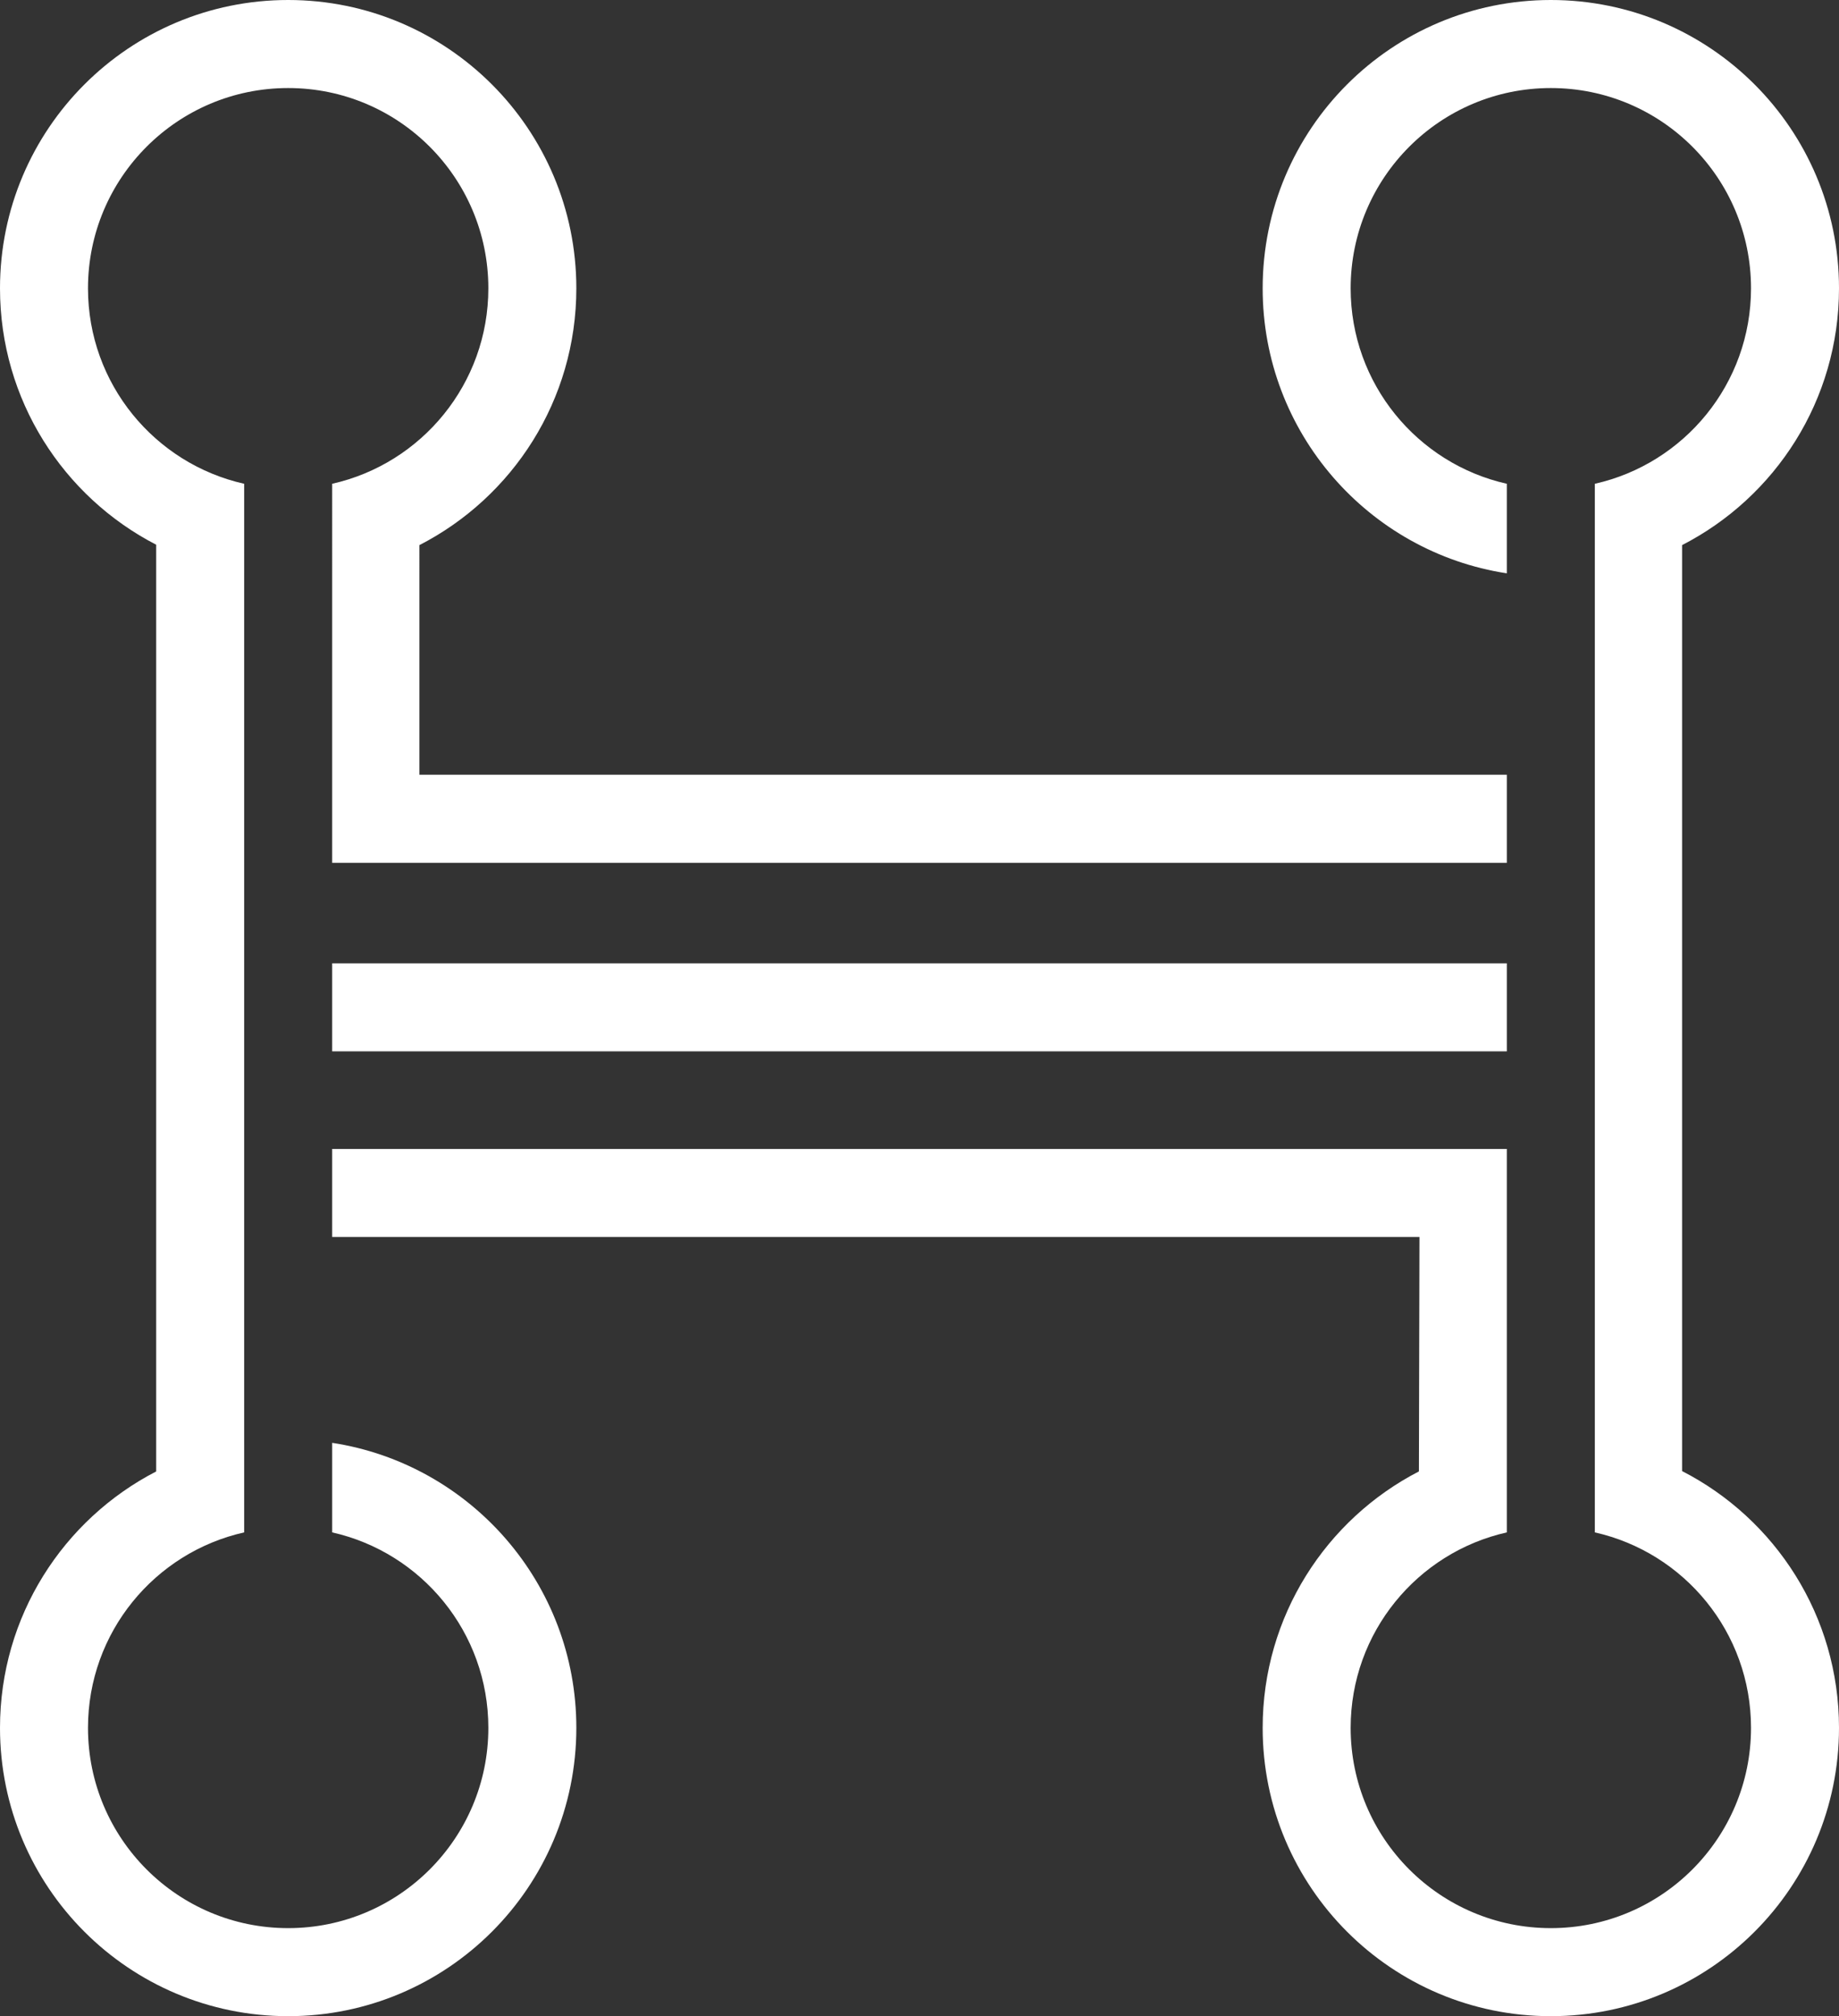 <?xml version="1.0" encoding="UTF-8"?>
<svg width="1254px" height="1374px" viewBox="0 0 1254 1374" version="1.1" xmlns="http://www.w3.org/2000/svg" xmlns:xlink="http://www.w3.org/1999/xlink">
    <rect x="0" y="0" width="1254" height="1374" fill="#333333" stroke="none"/>
    <title>Hgraph-Logomark_White</title>
    <g id="Production" stroke="none" stroke-width="1" fill="none" fill-rule="evenodd">
        <g id="Hgraph-Logomark_" transform="translate(-532, -536)" fill="#FFFFFF" fill-rule="nonzero">
            <path d="M728.5,536 C837.024,536 925,623.976 925,732.5 C925,808.788 881.527,874.922 818.003,907.48 L818,1064 L1559.5,1064 L1559.5,1124 L758.5,1124 L758.502,865.692 C819.456,852.022 865,797.579 865,732.5 C865,657.113 803.887,596 728.5,596 C653.113,596 592,657.113 592,732.5 C592,797.58 637.545,852.022 698.499,865.693 L698.5,926.724 L698.498,1519.276 L698.5,1519.275 L698.499,1580.307 C637.545,1593.978 592,1648.42 592,1713.5 C592,1788.887 653.113,1850 728.5,1850 C803.887,1850 865,1788.887 865,1713.5 C865,1648.421 819.456,1593.978 758.502,1580.308 L758.503,1519.276 C852.786,1533.721 925,1615.177 925,1713.5 C925,1822.024 837.024,1910 728.5,1910 C619.976,1910 532,1822.024 532,1713.5 C532,1637.412 575.246,1571.424 638.5,1538.776 L638.5,907.224 C575.246,874.576 532,808.588 532,732.5 C532,623.976 619.976,536 728.5,536 Z M1589.5,536 C1698.024,536 1786,623.976 1786,732.5 C1786,808.788 1742.527,874.922 1679.003,907.48 L1679.003,1538.52 C1742.527,1571.078 1786,1637.212 1786,1713.5 C1786,1822.024 1698.024,1910 1589.5,1910 C1480.976,1910 1393,1822.024 1393,1713.5 C1393,1637.394 1436.267,1571.393 1499.545,1538.753 L1499.928,1379 L758.5,1379 L758.5,1319 L1559.5,1319 L1559.499,1580.307 C1498.545,1593.978 1453,1648.42 1453,1713.5 C1453,1788.887 1514.113,1850 1589.5,1850 C1664.887,1850 1726,1788.887 1726,1713.5 C1726,1648.421 1680.456,1593.978 1619.502,1580.308 L1619.502,865.692 C1680.456,852.022 1726,797.579 1726,732.5 C1726,657.113 1664.887,596 1589.5,596 C1514.113,596 1453,657.113 1453,732.5 C1453,797.58 1498.545,852.022 1559.499,865.693 L1559.498,926.724 C1465.215,912.28 1393,830.823 1393,732.5 C1393,623.976 1480.976,536 1589.5,536 Z M1559.5,1192.5 L1559.5,1252.5 L758.5,1252.5 L758.5,1192.5 L1559.5,1192.5 Z" id="Hgraph-Logomark_White"></path>
        </g>
    </g>
</svg>
